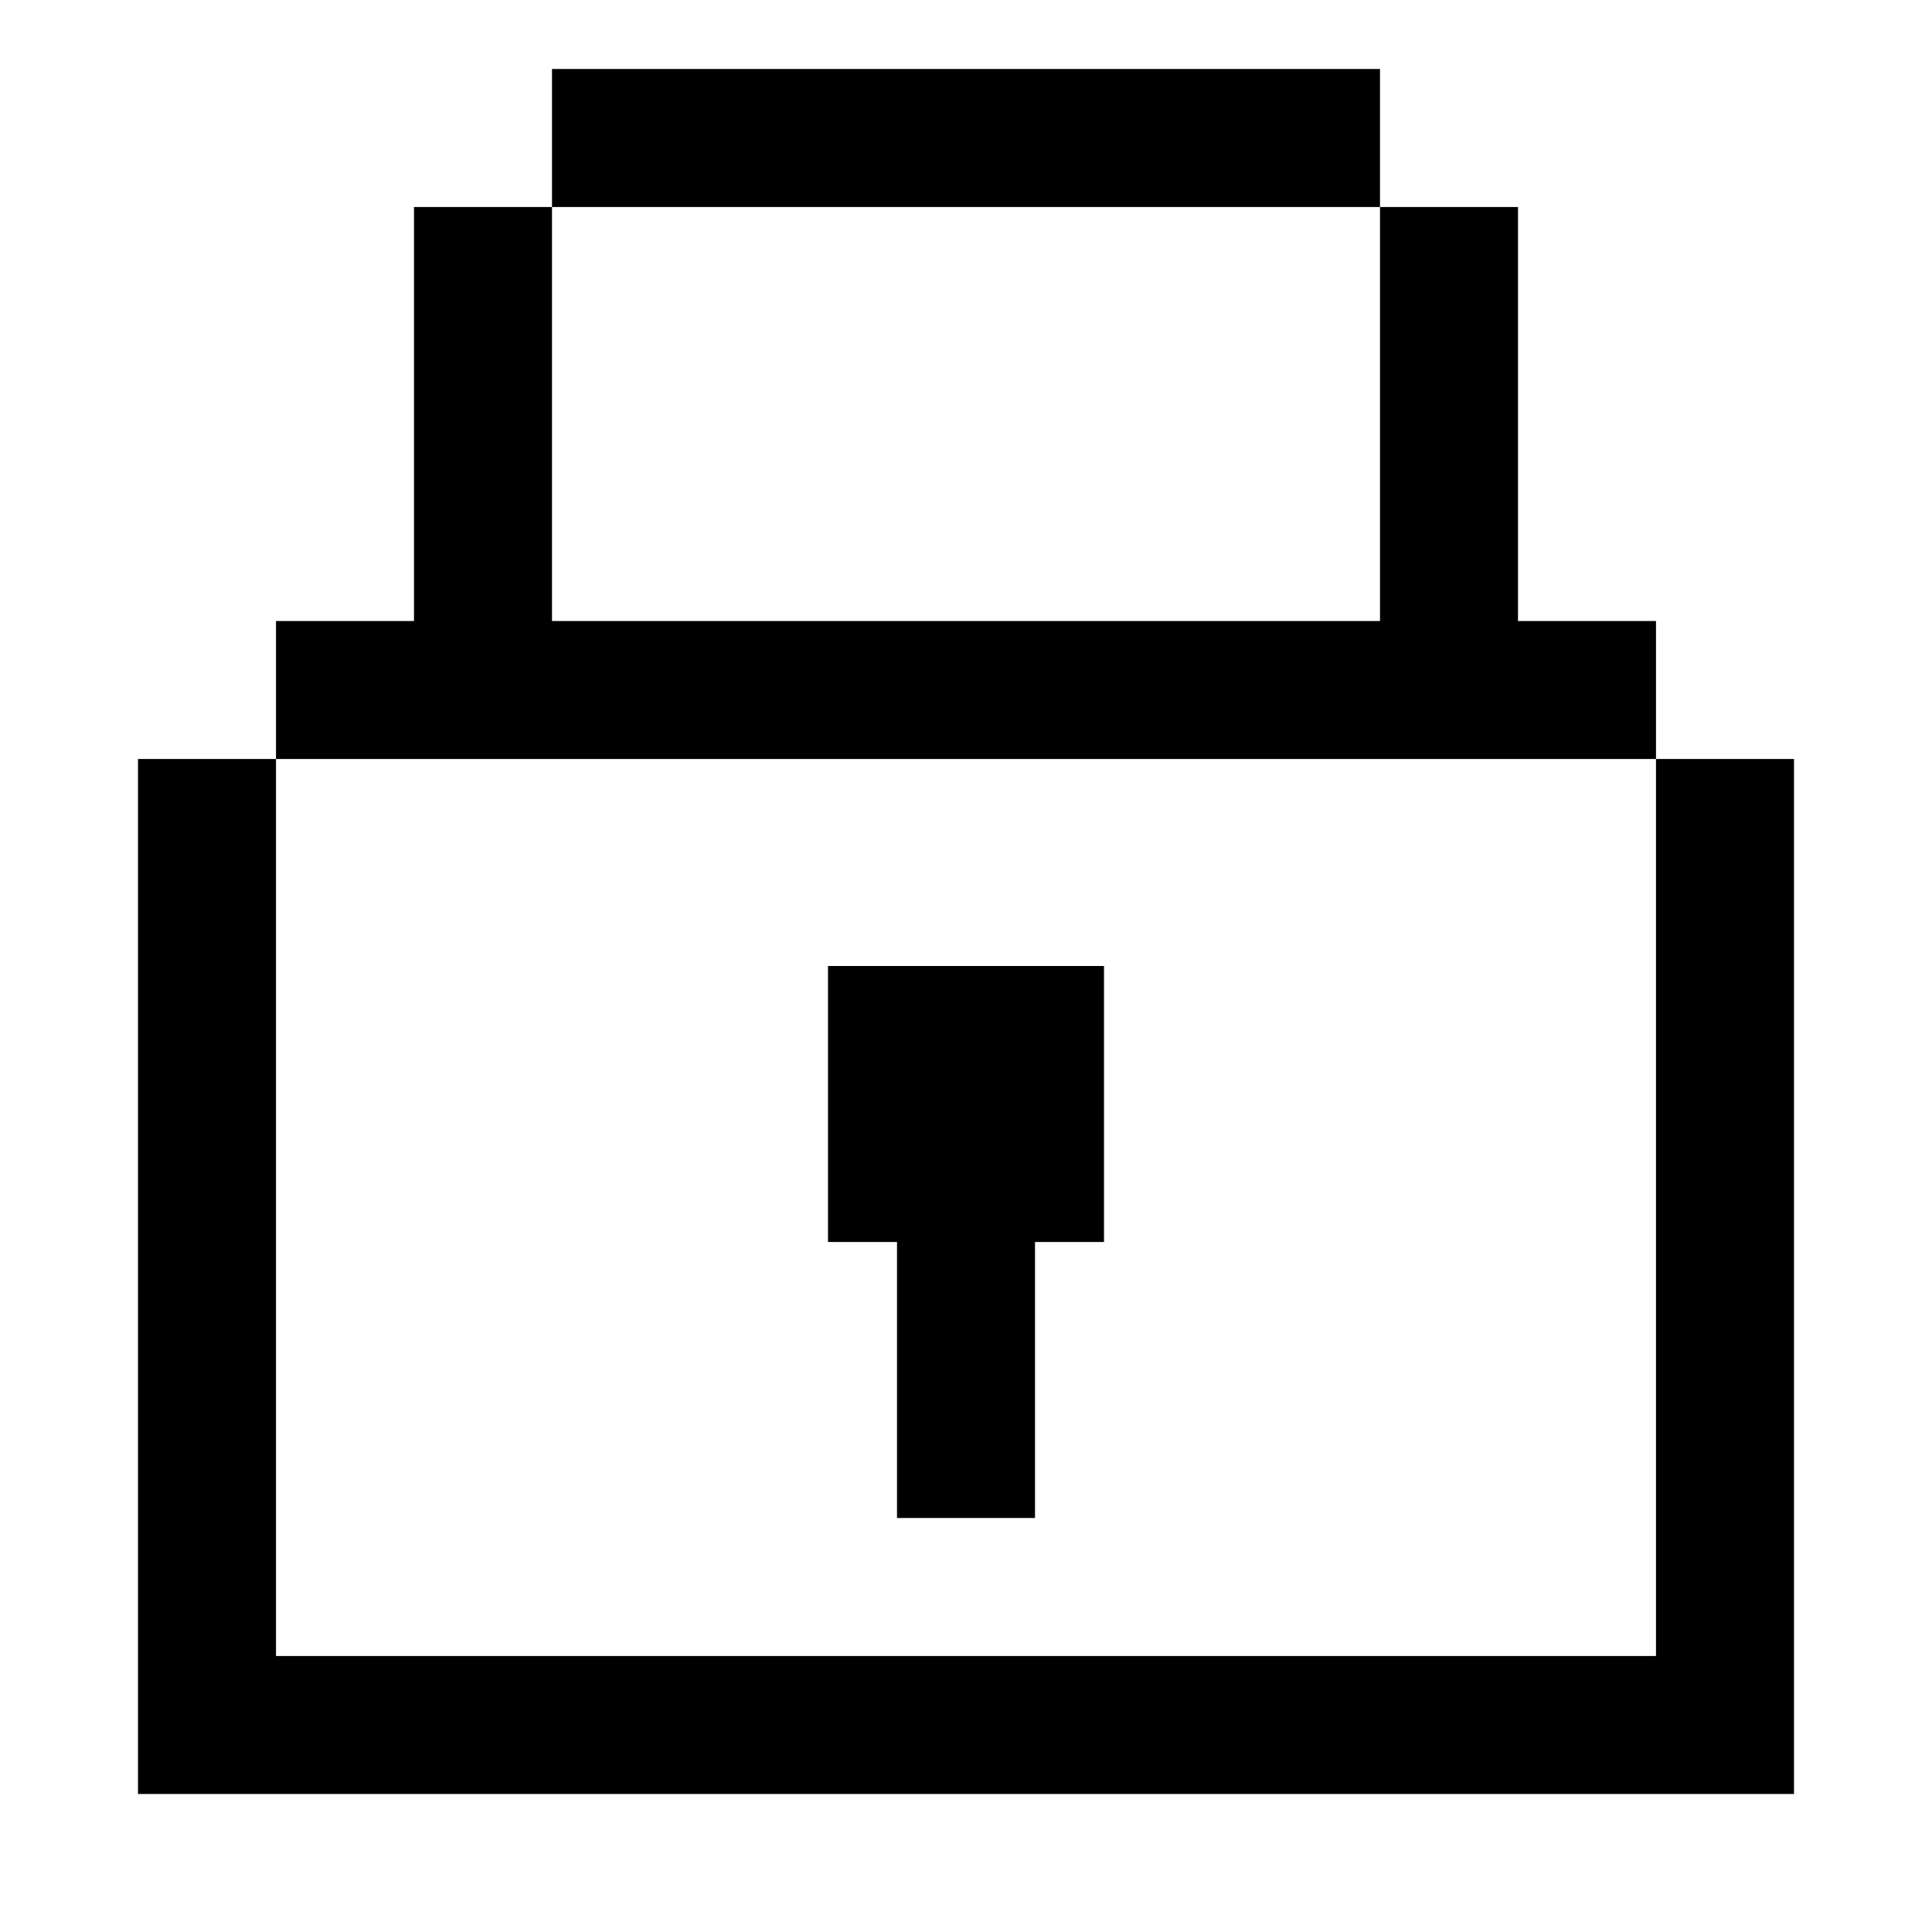 <?xml version="1.0" encoding="UTF-8" standalone="no"?>
<svg
   width="28"
   height="28"
   viewBox="0 0 28 28"
   fill="none"
   version="1.1"
   id="svg20"
   xmlns="http://www.w3.org/2000/svg"
   xmlns:svg="http://www.w3.org/2000/svg">
  <defs
     id="defs24" />
  <path
     id="rect2"
     d="M 8,1 V 3 H 20 V 1 Z M 20,3 V 9 H 8 V 3 H 6 V 9 H 4 v 2 H 24 V 9 H 22 V 3 Z m 4,8 V 24 H 4 V 11 H 2 v 13 2 H 26 V 24 11 Z m -12,3 v 4 h 1 v 4 h 2 v -4 h 1 v -4 z"
     style="fill:#000000" />
</svg>
